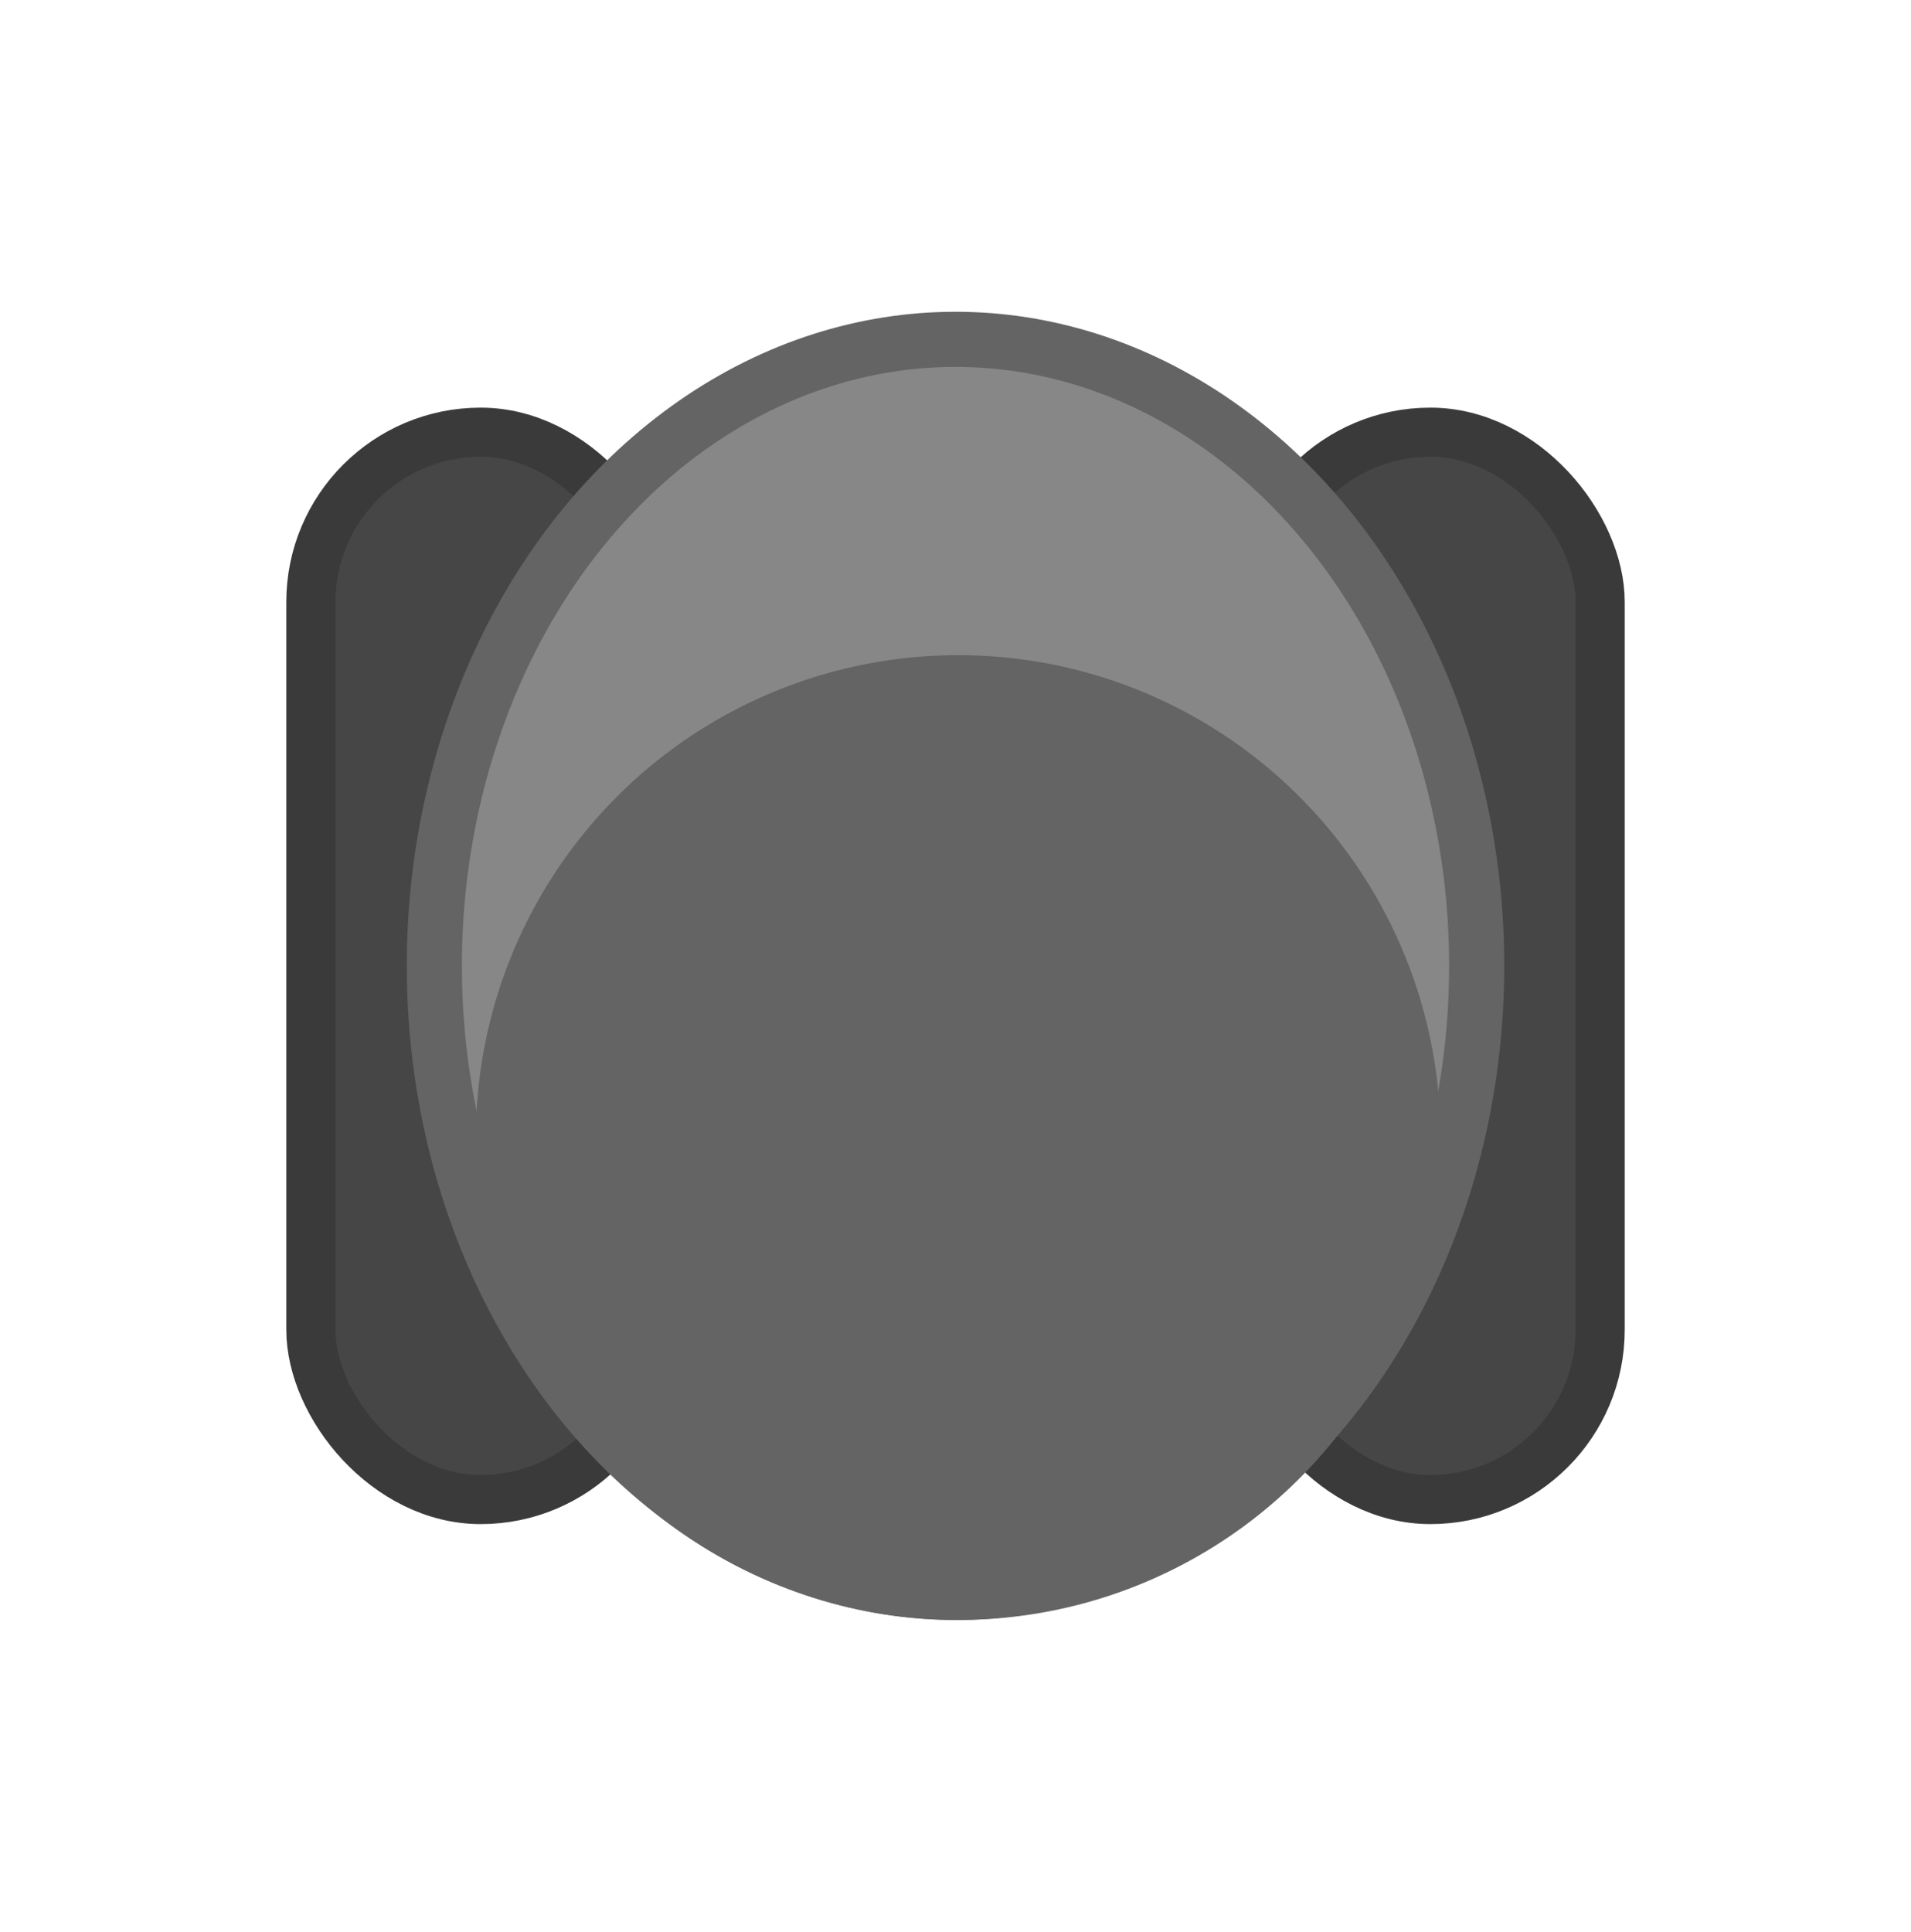 <?xml version="1.0" encoding="UTF-8" standalone="no"?>
<!-- Created with Inkscape (http://www.inkscape.org/) -->

<svg
   width="112.304mm"
   height="113.501mm"
   viewBox="0 0 112.304 113.501"
   version="1.1"
   id="svg1"
   xmlns:xlink="http://www.w3.org/1999/xlink"
   xmlns="http://www.w3.org/2000/svg"
   xmlns:svg="http://www.w3.org/2000/svg">
  <defs
     id="defs1" />
  <g
     id="layer1"
     transform="translate(-28.884,-99.82)">
    <g
       id="g45"
       transform="translate(-19.723,-9.941)"
       style="fill:#464646;fill-opacity:1;stroke:#3a3a3a;stroke-opacity:1">
      <use
         x="0"
         y="0"
         xlink:href="#rect25"
         id="use27"
         transform="translate(-55.81)"
         style="fill:#464646;fill-opacity:1;stroke:#3a3a3a;stroke-opacity:1" />
      <rect
         style="fill:#464646;fill-opacity:1;stroke:#3a3a3a;stroke-width:2.887;stroke-dasharray:none;stroke-opacity:1"
         id="rect25"
         width="19.959"
         height="62.712"
         x="122.685"
         y="135.156"
         ry="9.979"
         rx="9.979" />
    </g>
    <g
       id="g48"
       transform="translate(-1.542,-5.412)"
       style="fill:#878787;fill-opacity:1">
      <ellipse
         style="font-variation-settings:normal;opacity:1;fill:#878787;fill-opacity:1;stroke:#646464;stroke-width:3.239;stroke-linecap:butt;stroke-linejoin:miter;stroke-miterlimit:4;stroke-dasharray:none;stroke-dashoffset:0;stroke-opacity:1;paint-order:fill markers stroke"
         id="path27"
         cx="86.579"
         cy="161.983"
         rx="30.628"
         ry="36.813" />
      <circle
         style="fill:#646464;fill-opacity:1;stroke:none;stroke-width:6.858;stroke-dasharray:none;stroke-opacity:1"
         id="circle46"
         cx="86.735"
         cy="172.071"
         r="28.344" />
    </g>
    <ellipse
       style="font-variation-settings:normal;opacity:1;fill:none;fill-opacity:0;stroke:none;stroke-width:6.02;stroke-linecap:round;stroke-linejoin:round;stroke-miterlimit:4;stroke-dasharray:0, 12.04;stroke-dashoffset:13.244;stroke-opacity:1;paint-order:stroke fill markers"
       id="path37"
       cx="116.679"
       cy="141.741"
       rx="29.988"
       ry="18.534" />
  </g>
</svg>
